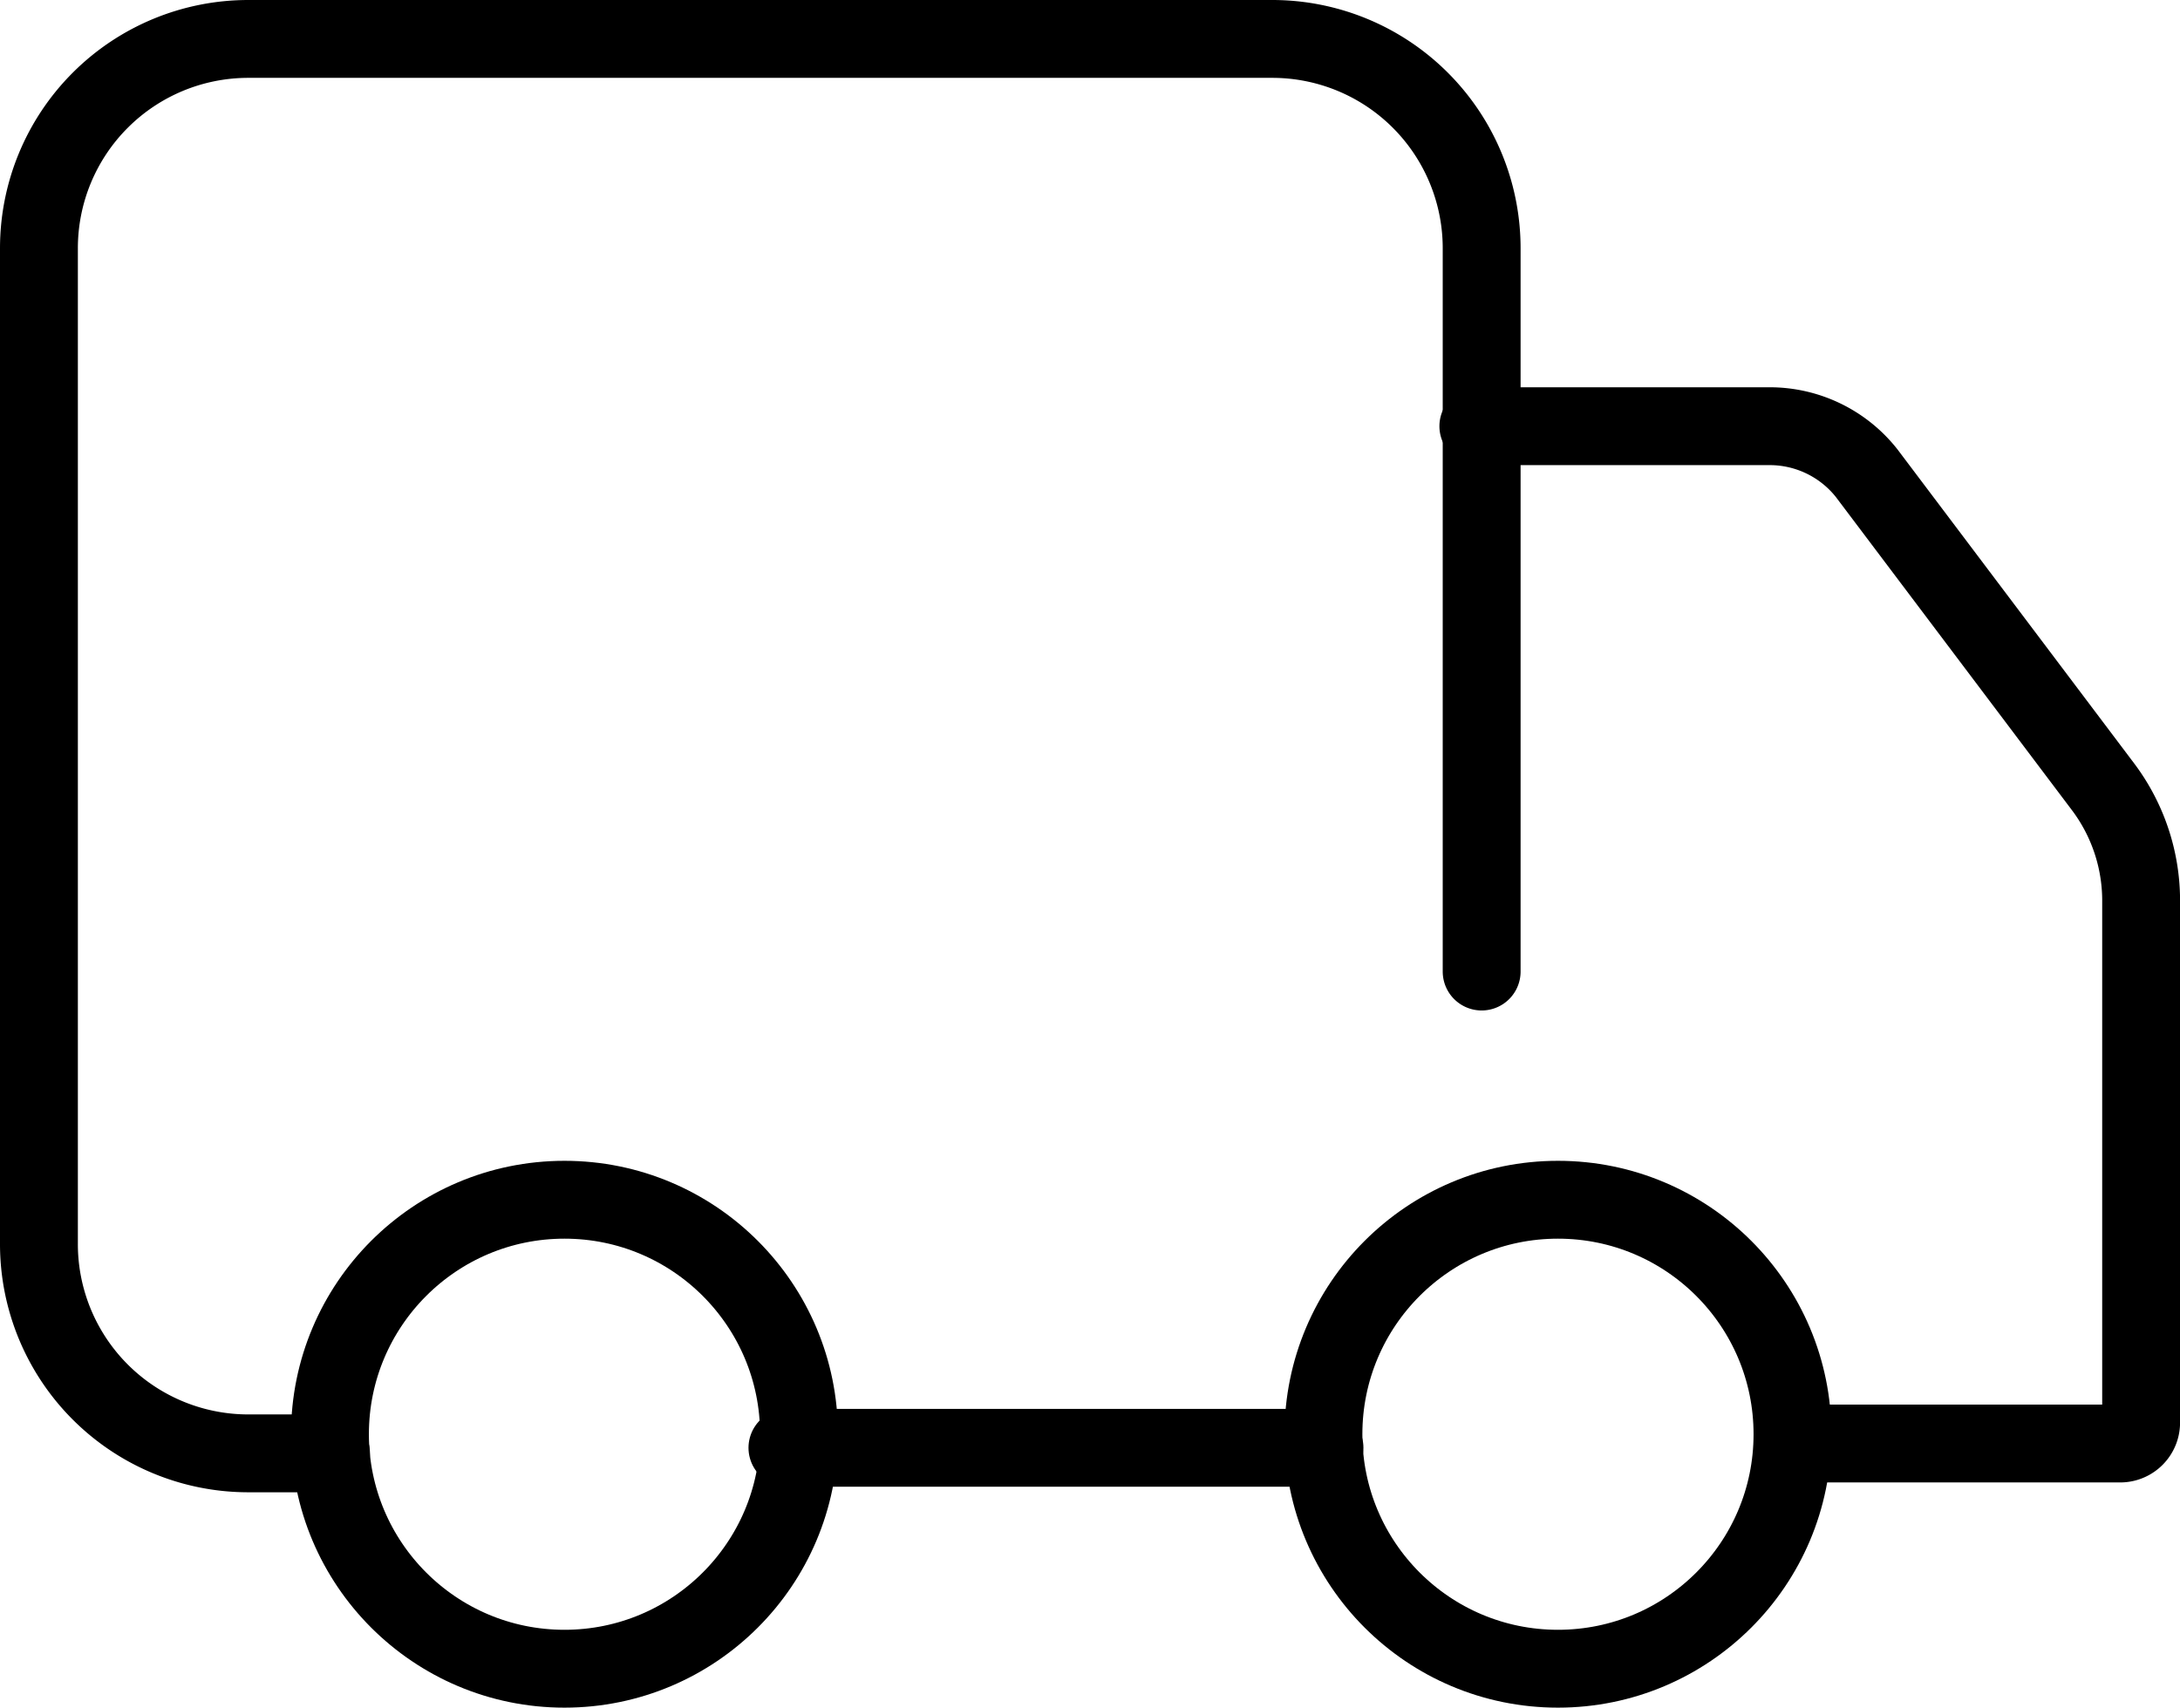 <svg xmlns="http://www.w3.org/2000/svg" width="34.997" height="27.417" viewBox="0 0 34.997 27.417">
  <g id="ic-ecommerce-delivery" transform="translate(-1.375 -3.865)">
    <g id="Vrstva_535" data-name="Vrstva 535" transform="translate(2 4.49)">
      <path id="패스_134" data-name="패스 134" d="M6.689,27.2H5.361A3.361,3.361,0,0,1,2,23.834V7.851A3.361,3.361,0,0,1,5.361,4.49H21.8a3.361,3.361,0,0,1,3.361,3.361V19.464" transform="translate(-2 -4.49)" fill="none" stroke="#000" stroke-linecap="round" stroke-linejoin="round" stroke-width="1.25"/>
      <path id="패스_135" data-name="패스 135" d="M15.75,8.19h4.672a1.983,1.983,0,0,1,1.563.756l3.8,5.042a3.042,3.042,0,0,1,.605,1.8v8.4a.336.336,0,0,1-.336.336H20.926" transform="translate(7.358 -1.972)" fill="none" stroke="#000" stroke-linecap="round" stroke-linejoin="round" stroke-width="1.25"/>
      <circle id="타원_29" data-name="타원 29" cx="3.765" cy="3.765" r="3.765" transform="translate(20.621 18.638)" fill="none" stroke="#000" stroke-linecap="round" stroke-linejoin="round" stroke-width="1.25"/>
      <circle id="타원_30" data-name="타원 30" cx="3.765" cy="3.765" r="3.765" transform="translate(4.672 18.638)" fill="none" stroke="#000" stroke-linecap="round" stroke-linejoin="round" stroke-width="1.25"/>
      <line id="선_121" data-name="선 121" x1="8.622" transform="translate(12.016 22.621)" fill="none" stroke="#000" stroke-linecap="round" stroke-linejoin="round" stroke-width="1.25"/>
    </g>
  </g>
</svg>
